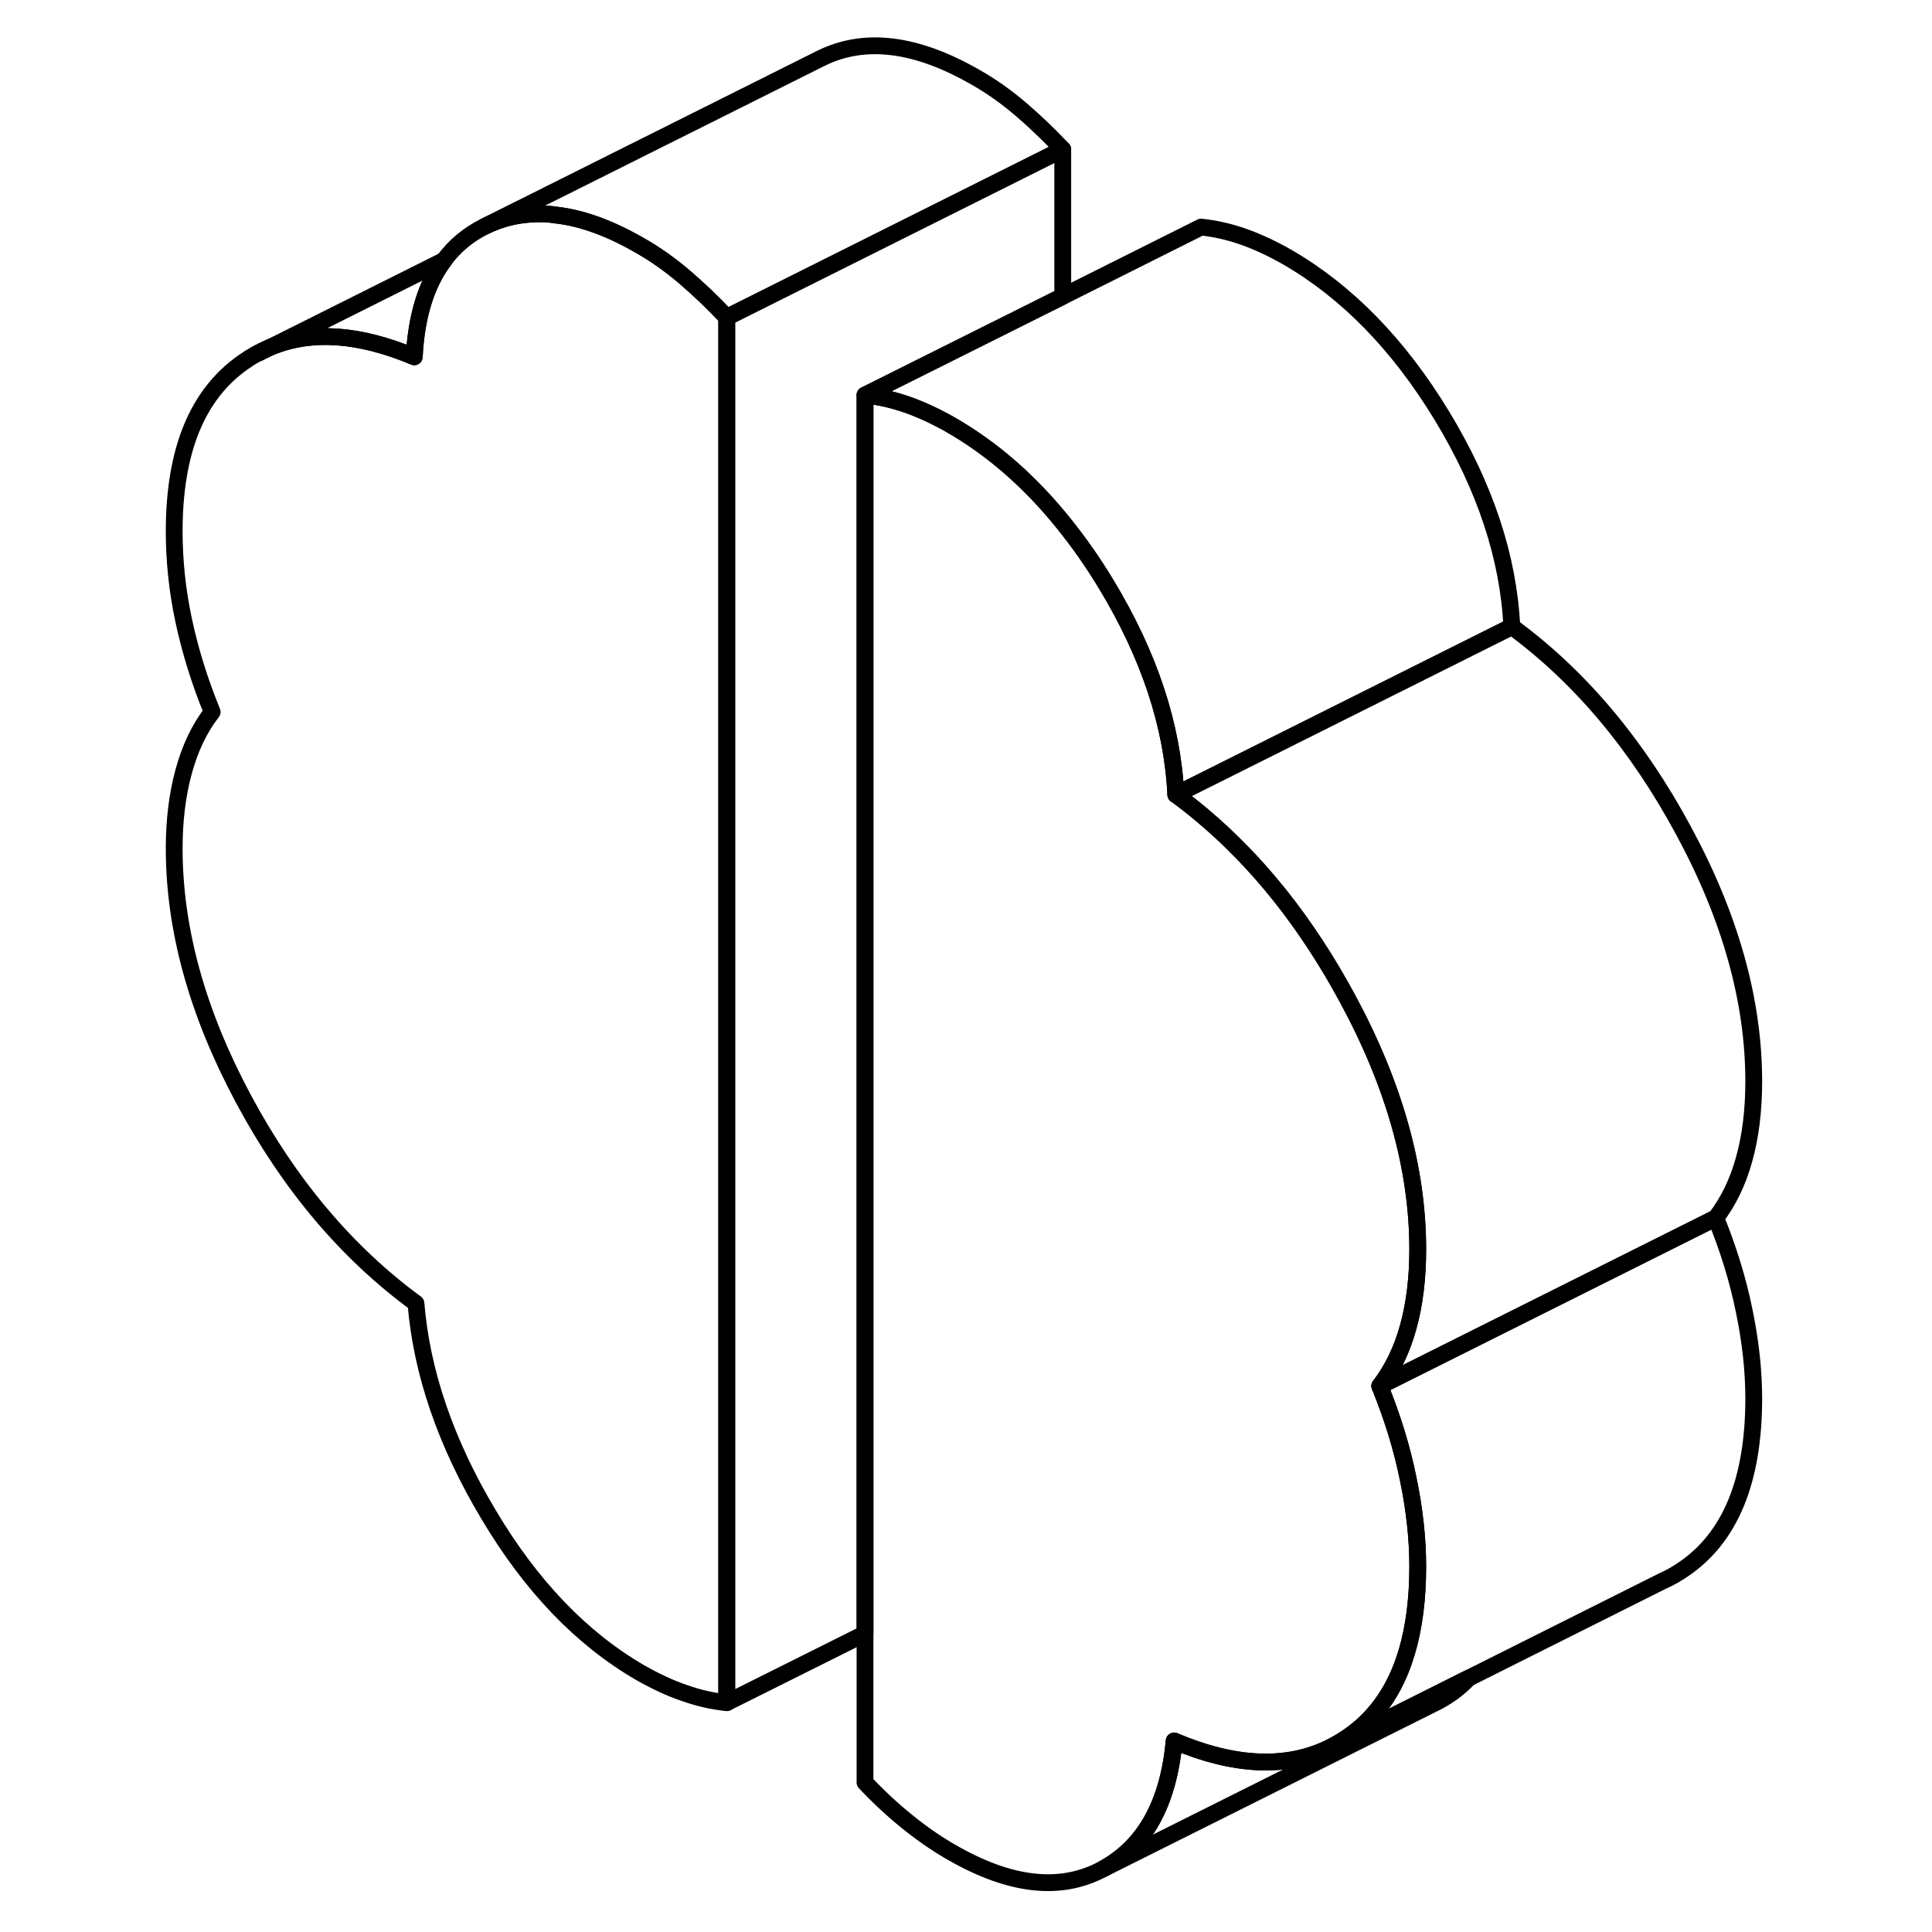 <svg width="24" height="24" viewBox="0 0 99 115" fill="none" xmlns="http://www.w3.org/2000/svg" stroke-width="1px" stroke-linecap="round" stroke-linejoin="round">
    <path d="M35.259 18.889V101.349C34.439 101.269 33.599 101.079 32.749 100.779C31.889 100.489 31.019 100.079 30.119 99.569C26.629 97.549 23.609 94.409 21.079 90.149C18.539 85.899 17.099 81.709 16.759 77.579C12.649 74.569 9.219 70.509 6.479 65.389C3.739 60.269 2.369 55.309 2.369 50.509C2.369 48.859 2.549 47.329 2.929 45.939C3.309 44.539 3.869 43.359 4.629 42.379C3.869 40.519 3.309 38.699 2.929 36.909C2.549 35.119 2.369 33.359 2.369 31.629C2.369 26.829 3.739 23.479 6.479 21.559C6.969 21.209 7.479 20.929 8.019 20.699L8.139 20.649C10.549 19.659 13.399 19.869 16.659 21.239C16.779 18.829 17.369 16.909 18.429 15.499C19.069 14.629 19.879 13.959 20.869 13.469C21.829 12.989 22.869 12.749 23.959 12.729H23.969C24.329 12.719 24.689 12.739 25.069 12.799C26.629 12.969 28.309 13.579 30.119 14.629C31.019 15.139 31.889 15.759 32.749 16.489C33.599 17.219 34.439 18.019 35.259 18.889Z" stroke="currentColor" stroke-linejoin="round"/>
    <path d="M55.259 8.889L35.259 18.889C34.439 18.019 33.599 17.219 32.749 16.489C31.889 15.759 31.019 15.139 30.119 14.629C28.309 13.579 26.629 12.969 25.069 12.799C24.689 12.739 24.329 12.719 23.969 12.729H23.959C22.869 12.749 21.829 12.989 20.869 13.469L40.869 3.469C43.479 2.179 46.559 2.569 50.119 4.629C51.019 5.139 51.889 5.759 52.749 6.489C53.599 7.219 54.439 8.019 55.259 8.889Z" stroke="currentColor" stroke-linejoin="round"/>
    <path d="M55.259 8.889V17.639L43.489 23.519V97.239L35.259 101.349V18.889L55.259 8.889Z" stroke="currentColor" stroke-linejoin="round"/>
    <path d="M75.819 88.019C76.199 89.849 76.389 91.589 76.389 93.239C76.389 97.109 75.519 100.049 73.759 102.039C73.309 102.559 72.789 103.009 72.219 103.399C71.879 103.629 71.529 103.839 71.169 104.019C68.589 105.289 65.489 105.159 61.889 103.629C61.549 107.369 60.129 109.909 57.629 111.259C55.119 112.599 52.129 112.269 48.629 110.249C47.739 109.739 46.859 109.129 46.009 108.439C45.149 107.749 44.309 106.969 43.489 106.099V23.519C44.309 23.599 45.149 23.789 46.009 24.089C46.859 24.389 47.739 24.799 48.629 25.309C51.069 26.719 53.289 28.649 55.259 31.089C56.169 32.209 57.029 33.429 57.829 34.749C60.399 38.989 61.789 43.169 61.989 47.299C62.499 47.669 62.999 48.059 63.489 48.469C66.889 51.309 69.799 54.969 72.219 59.459C74.999 64.599 76.389 69.569 76.389 74.369C76.389 76.099 76.199 77.639 75.819 78.999C75.449 80.349 74.879 81.519 74.129 82.499C74.879 84.349 75.449 86.189 75.819 88.019Z" stroke="currentColor" stroke-linejoin="round"/>
    <path d="M79.419 99.889C78.909 100.439 78.309 100.889 77.629 101.259L77.249 101.449L57.629 111.259C60.129 109.909 61.549 107.369 61.889 103.629C65.489 105.159 68.589 105.289 71.169 104.019L75.149 102.029L79.419 99.889Z" stroke="currentColor" stroke-linejoin="round"/>
    <path d="M96.389 83.239C96.389 88.119 94.999 91.509 92.219 93.399C91.829 93.669 91.429 93.899 91.009 94.089H90.999L79.419 99.889L75.149 102.029L71.169 104.019C71.529 103.839 71.879 103.629 72.219 103.399C72.789 103.009 73.309 102.559 73.759 102.039C75.519 100.049 76.389 97.109 76.389 93.239C76.389 91.589 76.199 89.849 75.819 88.019C75.449 86.189 74.879 84.349 74.129 82.499L94.129 72.499C94.879 74.349 95.449 76.189 95.819 78.019C96.199 79.849 96.389 81.589 96.389 83.239Z" stroke="currentColor" stroke-linejoin="round"/>
    <path d="M96.389 64.369C96.389 66.099 96.199 67.639 95.819 68.999C95.449 70.349 94.879 71.519 94.129 72.499L74.129 82.499C74.879 81.519 75.449 80.349 75.819 78.999C76.199 77.639 76.389 76.099 76.389 74.369C76.389 69.569 74.999 64.599 72.219 59.459C69.799 54.969 66.889 51.309 63.489 48.469C62.999 48.059 62.499 47.669 61.989 47.299L81.989 37.299C86.039 40.269 89.449 44.319 92.219 49.459C94.999 54.599 96.389 59.569 96.389 64.369Z" stroke="currentColor" stroke-linejoin="round"/>
    <path d="M81.989 37.299L61.989 47.299C61.789 43.169 60.399 38.989 57.829 34.749C57.029 33.429 56.169 32.209 55.259 31.089C53.289 28.649 51.069 26.719 48.629 25.309C47.739 24.799 46.859 24.389 46.009 24.089C45.149 23.789 44.309 23.599 43.489 23.519L55.259 17.639L63.489 13.519C64.309 13.599 65.149 13.789 66.009 14.089C66.859 14.389 67.739 14.799 68.629 15.309C72.189 17.369 75.259 20.519 77.829 24.749C80.399 28.989 81.789 33.169 81.989 37.299Z" stroke="currentColor" stroke-linejoin="round"/>
    <path d="M18.429 15.499C17.369 16.909 16.779 18.829 16.659 21.239C13.399 19.869 10.549 19.659 8.139 20.649L18.429 15.499Z" stroke="currentColor" stroke-linejoin="round"/>
    <path d="M8.019 20.699L7.409 21.009" stroke="currentColor" stroke-linejoin="round"/>
</svg>